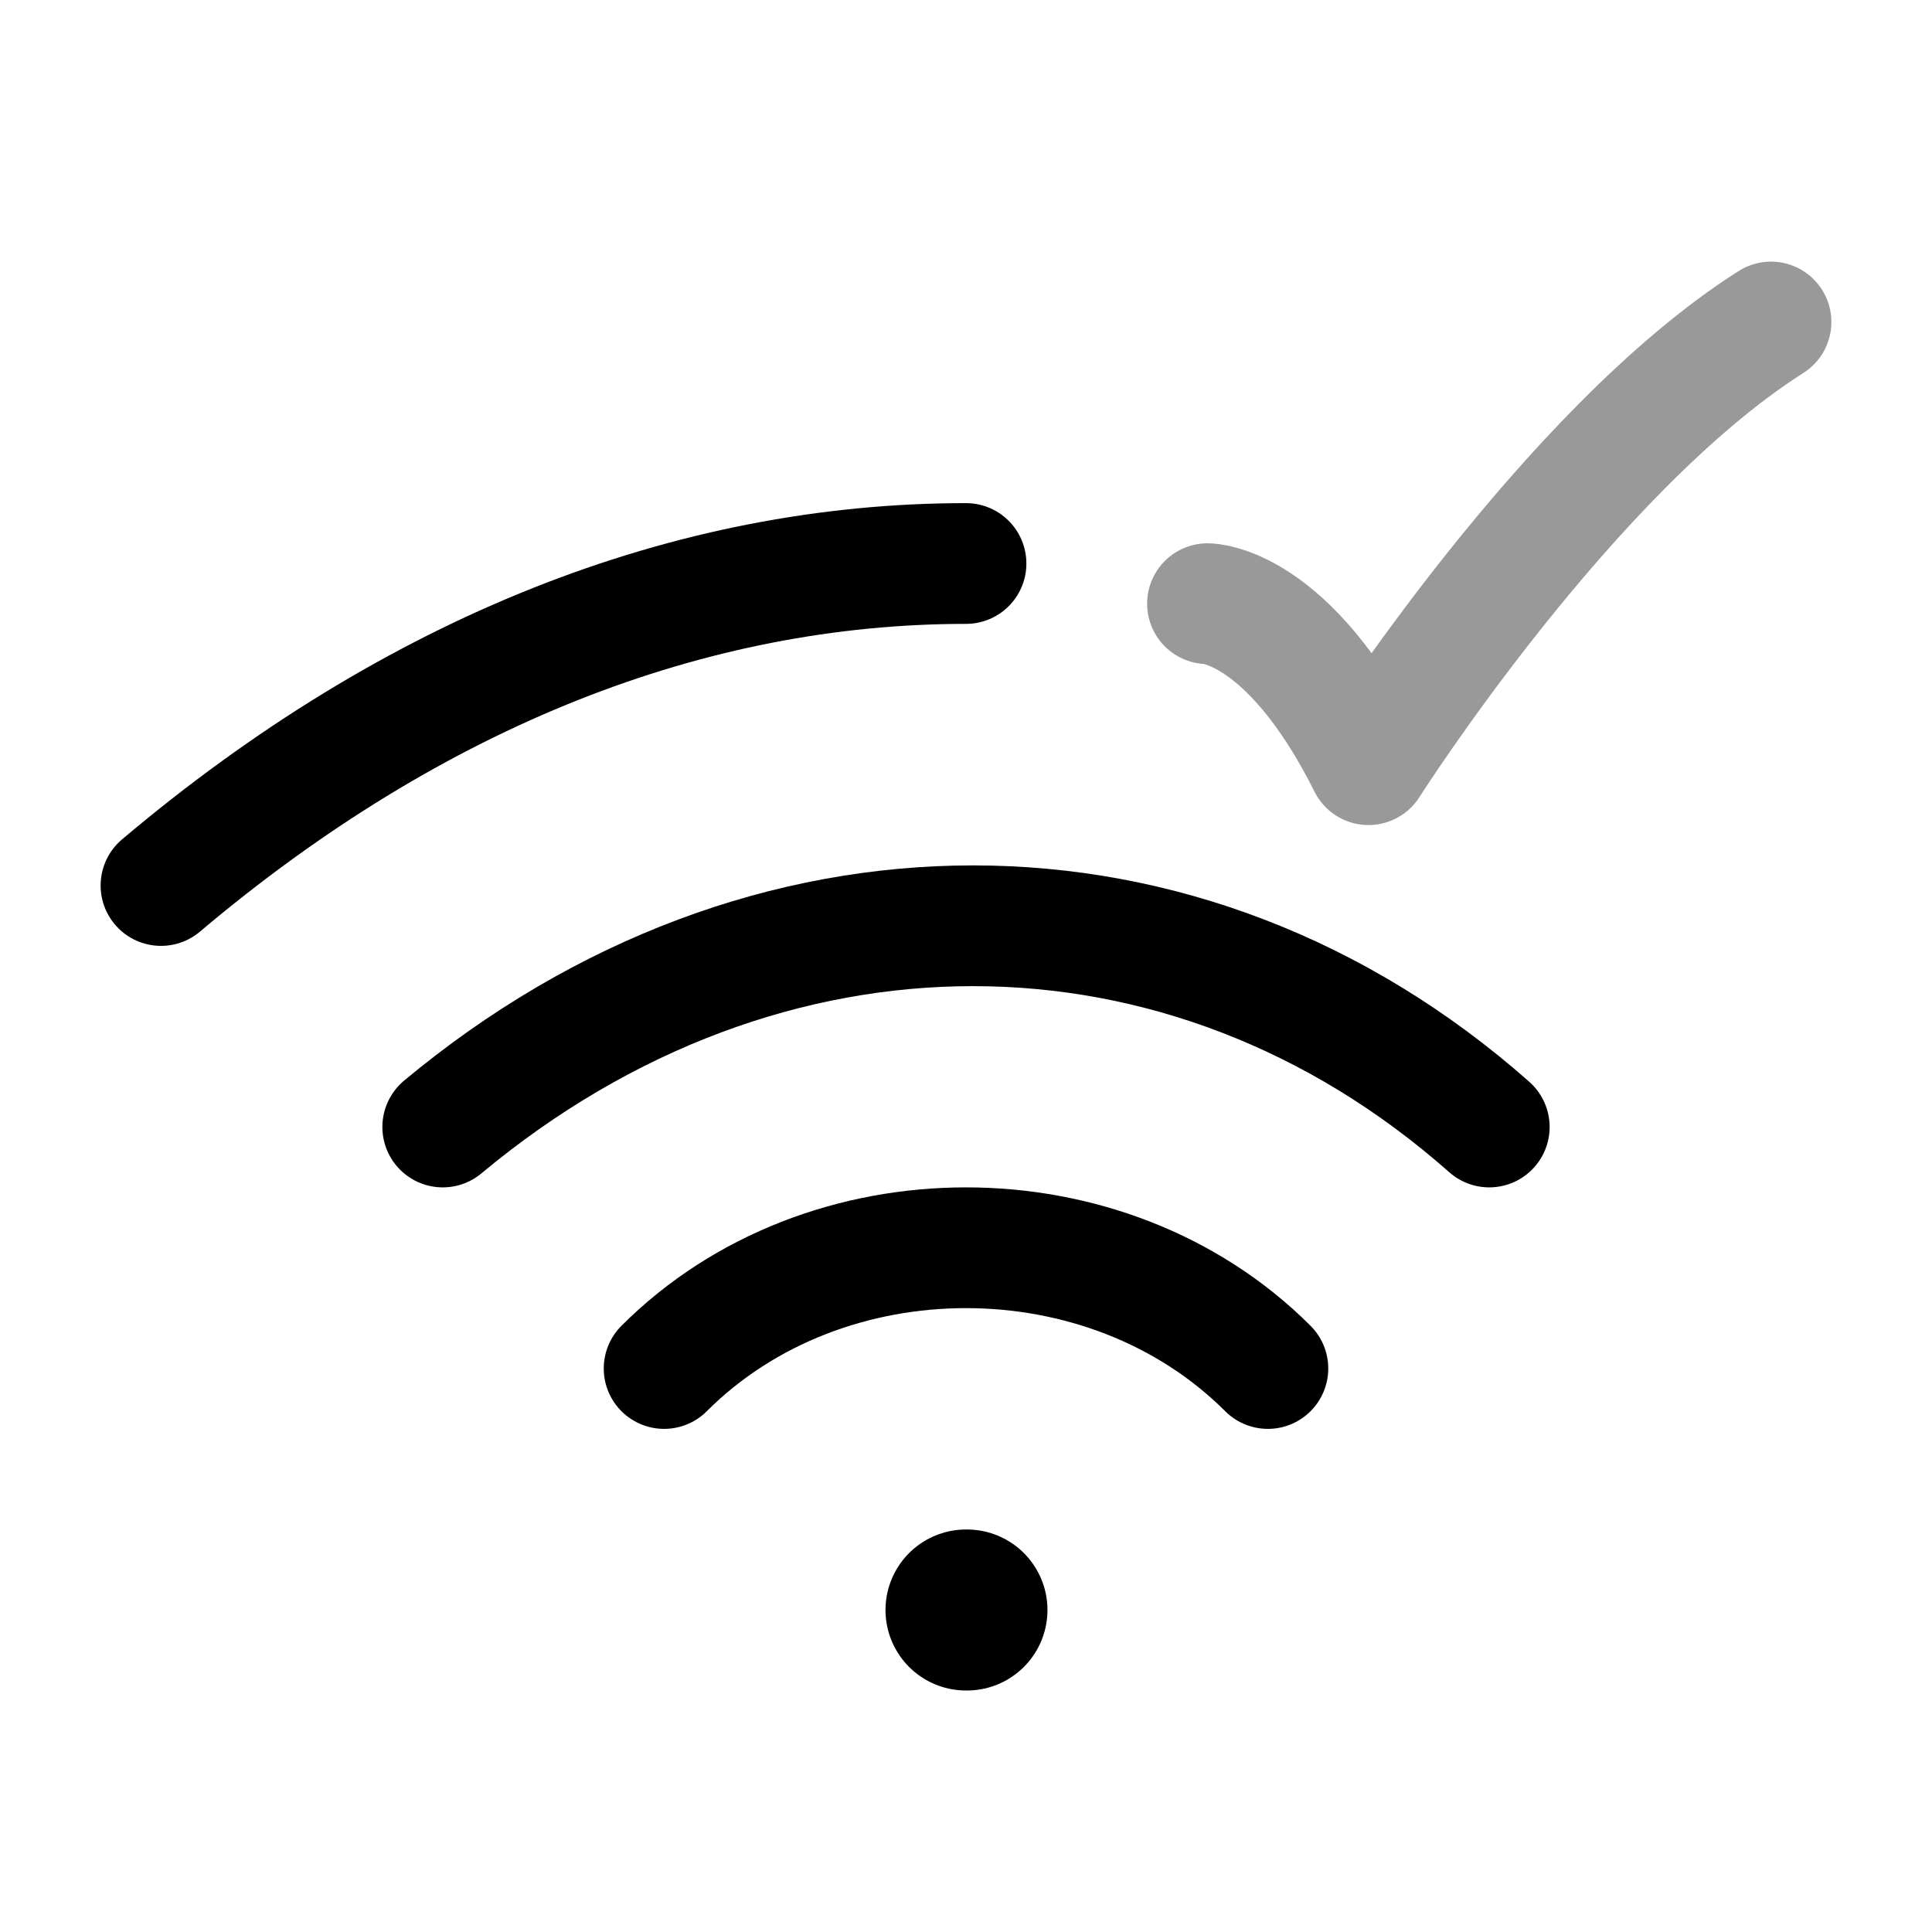 <svg width="24" height="24" viewBox="0 0 24 24" fill="none" xmlns="http://www.w3.org/2000/svg">
<path d="M12 20H12.012" stroke="currentColor" stroke-width="2" stroke-linecap="round" stroke-linejoin="round"/>
<path d="M8.25 17C10.25 15 13.75 15 15.75 17" stroke="currentColor" stroke-width="1.5" stroke-linecap="round" stroke-linejoin="round"/>
<path d="M18.5 14C14.732 10.667 9.5 10.667 5.5 14" stroke="currentColor" stroke-width="1.5" stroke-linecap="round" stroke-linejoin="round"/>
<path d="M2 11C5.158 8.333 8.579 7 12 7" stroke="currentColor" stroke-width="1.5" stroke-linecap="round" stroke-linejoin="round"/>
<path opacity="0.4" d="M15 7.499C15 7.499 16 7.499 17 9.499C17 9.499 19.477 5.601 22 4" stroke="currentColor" stroke-width="1.5" stroke-linecap="round" stroke-linejoin="round"/>
</svg>
